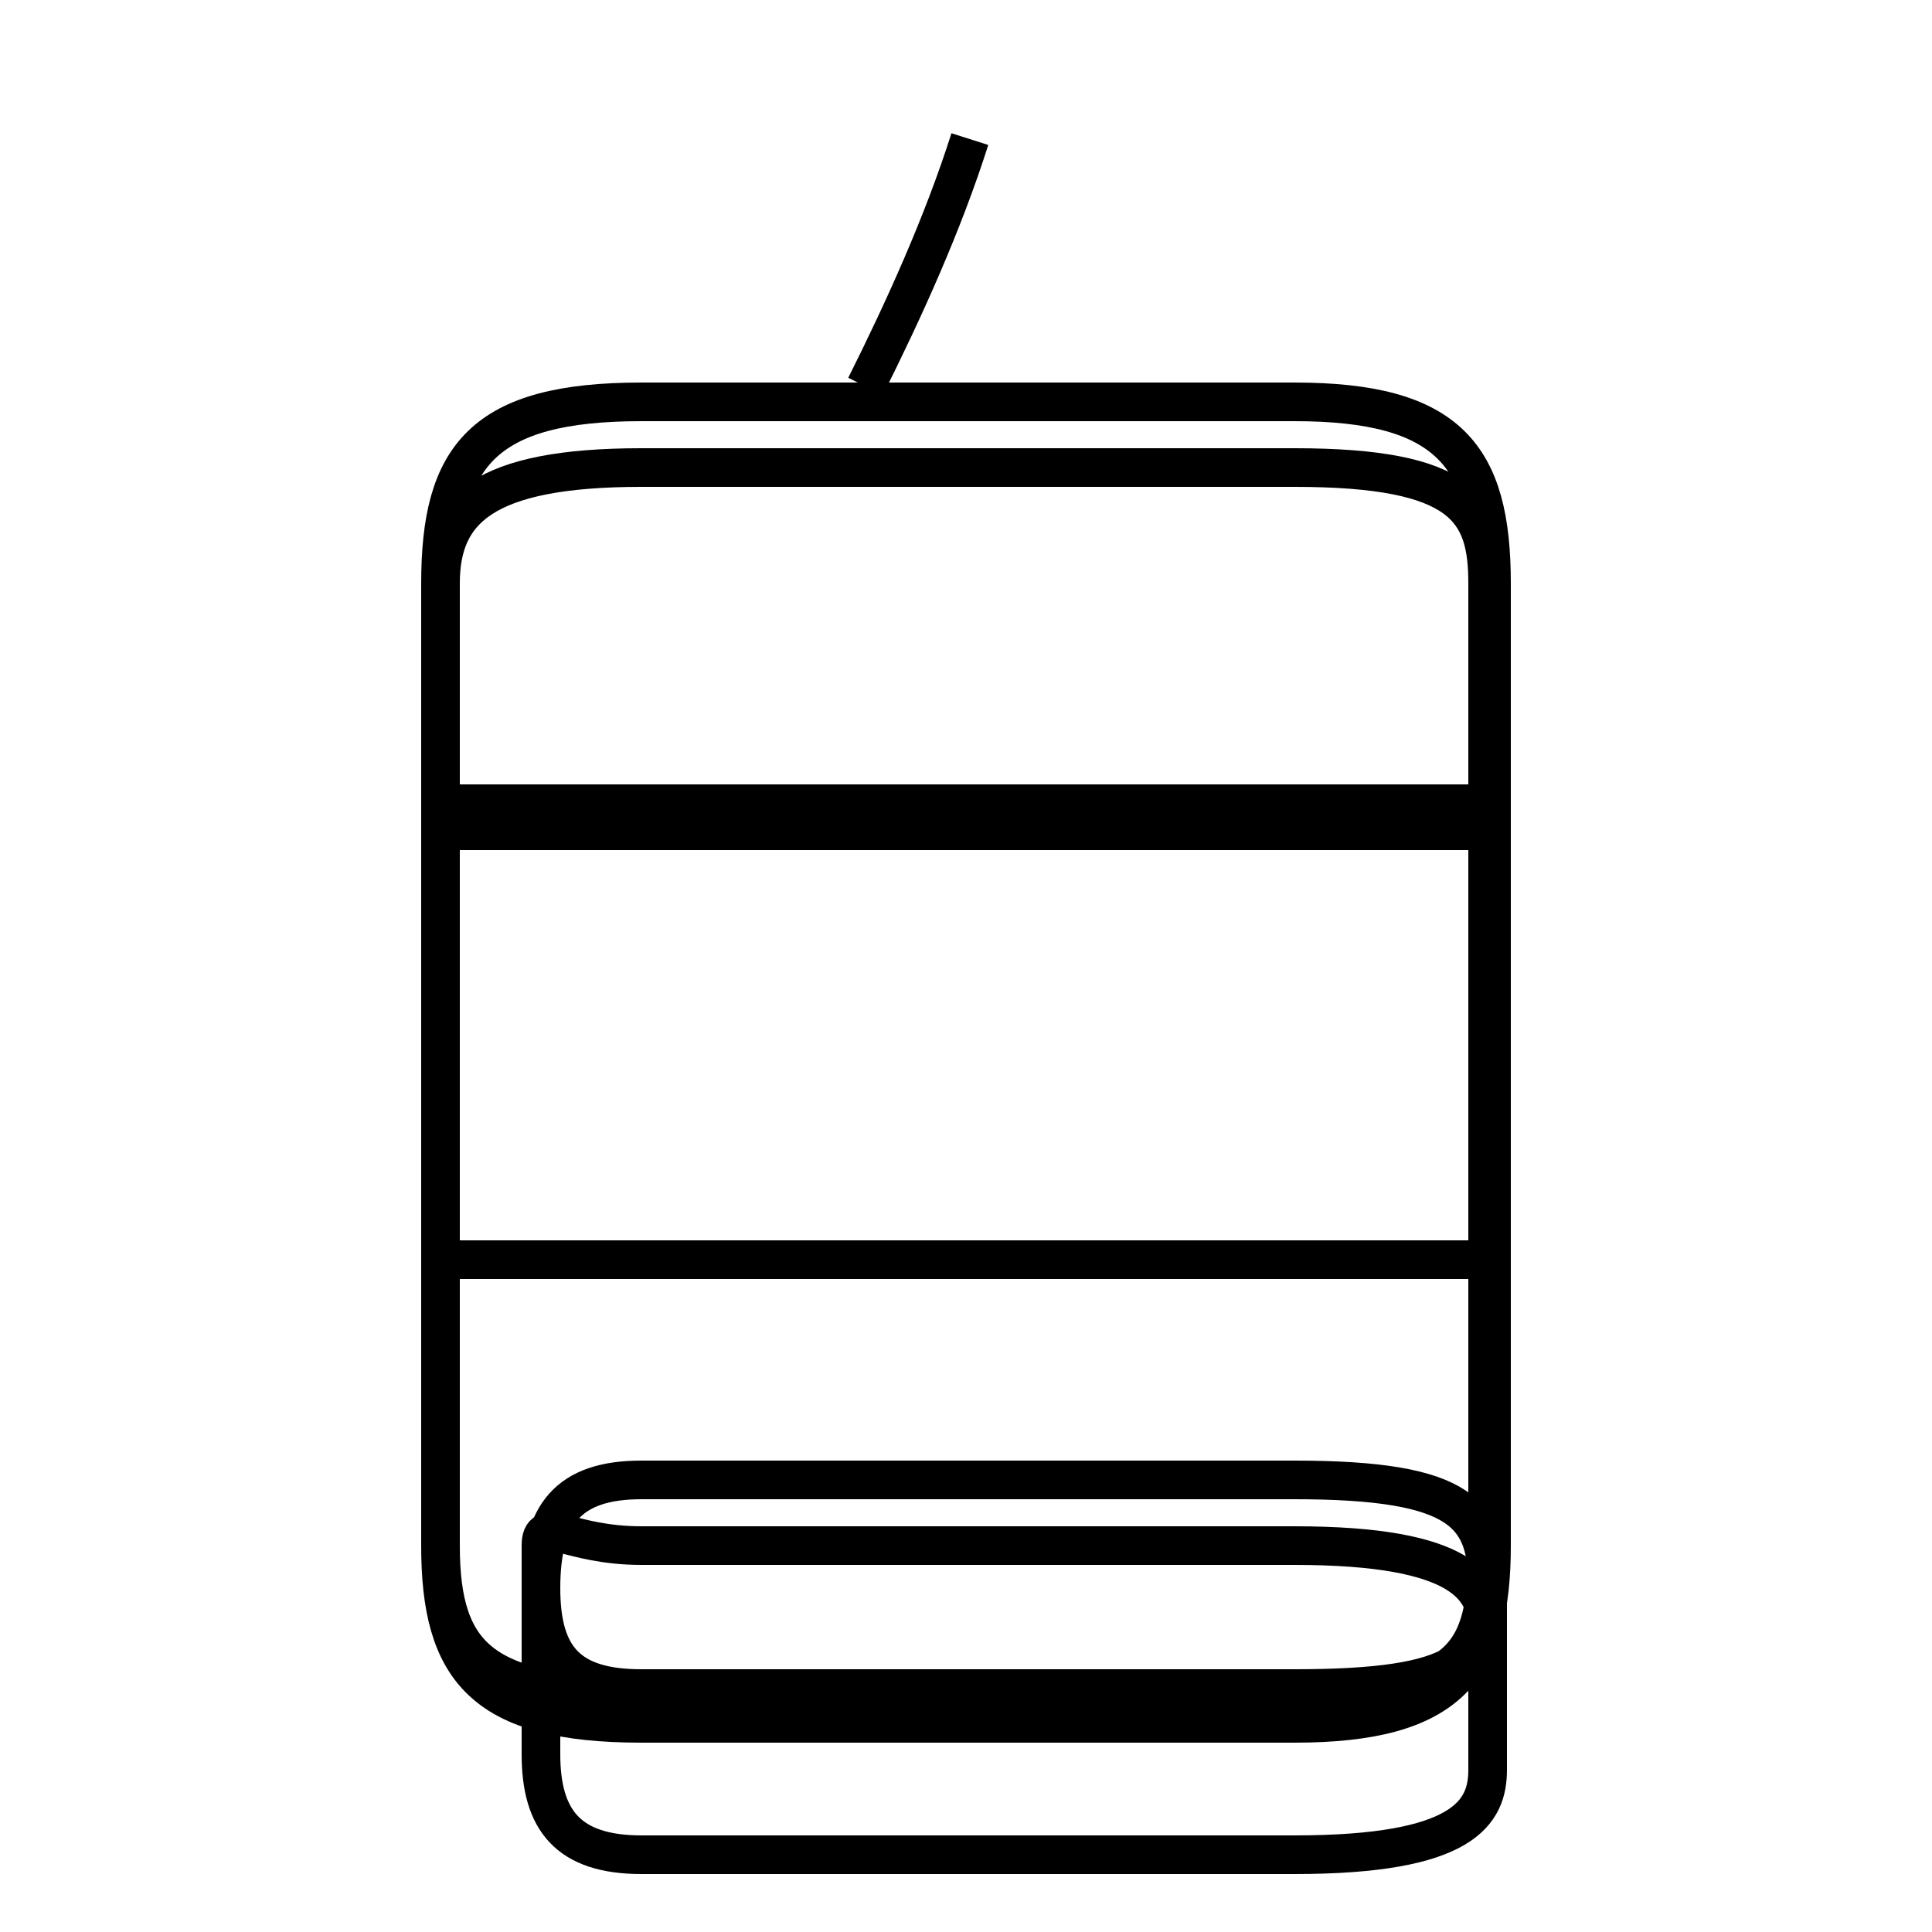 <?xml version='1.0' encoding='utf8'?>
<svg viewBox="0.0 -6.0 50.0 50.0" version="1.1" xmlns="http://www.w3.org/2000/svg">
<rect x="0.0" y="-6.0" width="50.0" height="50.0" fill="#808080" stroke="none"/>
<rect x="-1000" y="-1000" width="2000" height="2000" stroke="white" fill="white"/>
<g style="fill:white;stroke:#000000;  stroke-width:1">
<path d="M 16.6 0.6 L 33.5 0.6 C 37.5 0.6 38.6 -0.8 38.6 -4.0 L 38.6 -28.9 C 38.6 -32.2 37.5 -33.6 33.5 -33.6 L 16.6 -33.6 C 12.5 -33.6 11.4 -32.2 11.4 -28.9 L 11.4 -4.0 C 11.4 -0.8 12.5 0.6 16.6 0.6 Z M 38.5 -11.4 L 11.8 -11.4 M 38.5 -22.5 L 11.8 -22.5 M 22.4 -34.0 C 23.4 -36.0 24.4 -38.2 25.1 -40.4 M 38.5 1.8 L 38.5 -1.8 C 38.5 -2.9 37.9 -4.0 33.5 -4.0 L 16.6 -4.0 C 14.7 -4.0 14.0 -4.8 14.0 -4.0 L 14.0 -2.9 C 14.0 -1.1 14.7 -0.3 16.6 -0.3 L 33.5 -0.3 C 37.9 -0.3 38.5 -1.1 38.5 -2.9 Z M 38.5 -23.2 L 38.5 -28.9 C 38.5 -30.8 37.9 -31.9 33.5 -31.9 L 16.6 -31.9 C 12.5 -31.9 11.4 -30.8 11.4 -28.9 L 11.4 -4.0 C 11.4 -1.1 12.5 0.1 16.6 0.1 L 33.5 0.1 C 37.9 0.1 38.5 -1.1 38.5 -4.0 L 38.5 -11.4 L 38.5 -23.2 Z M 38.5 -23.2 L 11.8 -23.2 M 22.4 -34.0 C 23.4 -36.0 24.4 -38.2 25.1 -40.4 M 38.5 11.4 L 11.8 11.4 M 38.5 22.5 L 11.8 22.5 M 22.4 -34.0 C 23.4 -36.0 24.4 -38.2 25.1 -40.4 M 38.5 -1.8 L 38.5 1.8 C 38.5 2.9 37.9 4.0 33.5 4.0 L 16.6 4.0 C 14.7 4.0 14.0 3.1 14.0 1.4 L 14.0 -2.9 C 14.0 -4.8 14.7 -5.7 16.6 -5.7 L 33.5 -5.7 C 37.9 -5.7 38.5 -4.8 38.5 -2.9 Z M 38.5 -11.4 L 11.8 -11.4 M 38.5 -22.5 L 38.5 -28.9 C 38.5 -30.8 37.9 -31.9 33.5 -31.9 L 16.6 -31.9 C 12.5 -31.9 11.4 -30.8 11.4 -28.9 L 11.4 -4.0 C 11.4 -1.1 12.5 -0.1 16.6 -0.1 L 33.5 -0.1 C 37.9 -0.1 38.5 -1.1 38.5 -4.0 L 38.5 -11.4 L 38.5 -23.2 Z M 38.5 -23.2 L 11.8 -23.2 M 22.4 -34.0 C 23.4 -36.0 24.4 -38.2 25.1 -40.4 M 38.5 -1.8 L 38.5 1.8 C 38.5 2.9 37.9 4.0 33.5 4.0 L 16.6 4.0 C 14.7 4.0 14.0 3.1 14.0 1.4 L 14.0 -2.9 C 14.0 -4.8 14.7 -5.7 16.6 -5.7 L 33.5 -5.7 C 37.9 -5.7 38.5 -4.8 38.5 -2.9 Z M 38.5 -11.4 L 11.8 -11.4 M 38.5 -22.5 L 38.5 -28.9 C 38.5 -30.8 37.9 -31.9 33.5 -31.9 L 16.6 -31.9 C 12.5 -31.9 11.4 -30.8 11.4 -28.9 L 11.4 -4.0 C 11.4 -1.1 12.5 -0.1 16.6 -0.1 L 33.5 -0.1 C 37.9 -0.1 38.5 -1.1 38.5 -4.0 L 38.5 -11.4 L 38.5 -23.2 Z M 38.5 -23.2 L 11.8 -23.2 M 22.4 -34.0 C 23.4 -36.0 24.4 -38.2 25.1 -40.4 M 38.5 -1.8 L 38.5 1.8 C 38.5 2.9 37.9 4.0 33.5 4.0 L 16.6 4.0 C 14.7 4.0 14.0 3.1 14.0 1.4 L 14.0 -2.9 C 14.0 -4.8 14.7 -5.7 16.6 -5.7 L 33.5 -5.7 C 37.9 -5.7 38.5 -4.8 38.5 -2.9 Z M 38.5 -11.4 L 11.8 -11.4 M 38.5 -22.5 L 38.5 -28.9 C 38.5 -30.8 37.9 -31.9 33.5 -31.9 L 16.6 -31.9 C 12.5 -31.9 11.4 -30.8 11.4 -28.9 L 11.4 -4.0 C 11.4 -1.1 12.5 -0.1 16.6 -0.1 L 33.5 -0.1 C 37.9 -0.1 38.5 -1.1 38.5 -4.0 L 38.5 -11.4 L 38.5 -23.2 Z M 38.5 -23.2 L 11.8 -23.2 M 22.4 -34.0 C 23.4 -36.0 24.4 -38.2 25.1 -40.4 M 38.5 -1.8 L 38.5 1.8 C 38.5 2.9 37.9 4.0 33.5 4.0 L 16.6 4.0 C 14.7 4.0 14.0 3.1 14.0 1.4 L 14.0 -2.9 C 14.0 -4.8 14.7 -5.7 16.6 -5.7 L 33.5 -5.7 C 37.9 -5.7 38.5 -4.8 38.5 -2.9 Z M 38.5 -11.4 L 11.8 -11.4 M 38.5 -22.5 L 38.5 -28.9 C 38.5 -30.8 37.9 -31.9 33.5 -31.9 L 16.6 -31.9 C 12.5 -31.9 11.4 -30.8 11.4 -28.9 L 11.4 -4.0 C 11.4 -1.1 12.5 -0.1 16.6 -0.1 L 33.5 -0.1 C 37.9 -0.1 38.5 -1.1 38.5 -4.0 L 38.5 -11.4 L 38.5 -23.2 Z M 38.5 -23.2 L 11.8 -23.2 M 22.4 -34.0 C 23.4 -36.0 24.4 -38.2 25.1 -40.4 M 38.5 -1.8 L 38.5 1.8 C 38.5 2.9 37.9 4.0 33.5 4.0 L 16.6 4.0 C 14.7 4.0 14.0 3.1 14.0 1.4 L 14.0 -2.9 C 14.0 -4.8 14.7 -5.7 16.6 -5.7 L 33.5 -5.7 C 37.9 -5.7 38.5 -4.8 38.5 -2.9 Z M 38.5 -11.4 L 11.8 -11.4 M 38.5 -22.5 L 38.5 -28.9 C 38.5 -30.8 37.9 -31.9 33.5 -31.9 L 16.6 -31.9 C 12.5 -31.9 11.4 -30.8 11.4 -28.9 L 11.4 -4.0 C 11.4 -1.1 12.5 -0.1 16.6 -0.1 L 33.5 -0.1 C 37.9 -0.1 38.5 -1.1 38.5 -4.0 L 38.5 -11.4 L 38.5 -23.2 Z M 38.5 -23.2 L 11.8 -23.2 M 22.4 -34.0 C 23.4 -36.0 24.4 -38.2 25.1 -40.4 M 38.5 -1.8 L 38.5 1.8 C 38.5 2.9 37.9 4.0 33.5 4.0 L 16.6 4.0 C 14.7 4.0 14.0 3.1 14.0 1.4 L 14.0 -2.9 C 14.0 -4.8 14.7 -5.7 16.6 -5.7 L 33.5 -5.7 C 37.9 -5.7 38.5 -4.8 38.5 -2.9 Z M 38.5 -11.4 L 11.8 -11.4 M 38.5 -22.5 L 38.5 -28.9 C 38.5 -30.8 37.9 -31.9 33.5 -31.9 L 16.6 -31.9 C 12.5 -31.9 11.4 -30.8 11.4 -28.9 L 11.4 -4.0 C 11.4 -1.1 12.5 -0.1 16.6 -0.1 L 33.5 -0.1 C 37.9 -0.1 38.5 -1.1 38.5 -4.0 L 38.5 -11.4 L 38.5 -23.2 Z M 38.5 -23.2 L 11.8 -23.2 M 22.4 -34.0 C 23.4 -36.0 24.4 -38.2 25.1 -40.4 M 38.5 -1.8 L 38.5 1.8 C 38.5 2.9 37.9 4.0 33.5 4.0 L 16.6 4.0 C 14.7 4.0 14.0 3.1 14.0 1.4 L 14.0 -2.9 C 14.0 -4.8 14.7 -5.7 16.6 -5.7 L 33.5 -5.7 C 37.9 -5.7 38.5 -4.8 38.5 -2.9 Z M 38.5 -11.4 L 11.8 -11.4 M 38.5 -22.5 L 38.5 -28.9 C 38.5 -30.8 37.9 -31.9 33.5 -31.9 L 16.6 -31.9 C 12.5 -31.9 11.4 -30.8 11.4 -28.9 L 11.4 -4.0 C 11.4 -1.1 12.5 -0.1 16.6 -0.1 L 33.5 -0.1 C 37.9 -0.1 38.5 -1.1 38.5 -4.0 L 38.5 -11.4 L 38.5 -23.2 Z M 38.5 -23.2 L 11.8 -23.2 M 22.4 -34.0 C 23.4 -36.0 24.4 -38.2 25.1 -40.4 M 38.5 -1.8 L 38.5 1.8 C 38.5 2.9 37.9 4.0 33.5 4.0 L 16.6 4.0 C 14.7 4.0 14.0 3.1 14.0 1.4 L 14.0 -2.9 C 14.0 -4.8 14.7 -5.7 16.6 -5.7 L 33.5 -5.7 C 37.9 -5.7 38.5 -4.8 38.5 -2.9 Z M 38.5 -11.4 L 11.8 -11.4 M 38.5 -22.5 L 38.5 -28.9 C 38.5 -30.8 37.9 -31.9 33.5 -31.9 L 16.6 -31.9 C 12.5 -31.9 11.4 -30.8 11.4 -28.9 L 11.4 -4.0 C 11.4 -1.1 12.5 -0.1 16.6 -0.1 L 33.5 -0.1 C 37.9 -0.1 38.5 -1.1" transform="translate(0.0, 38.0)" />
</g>
</svg>